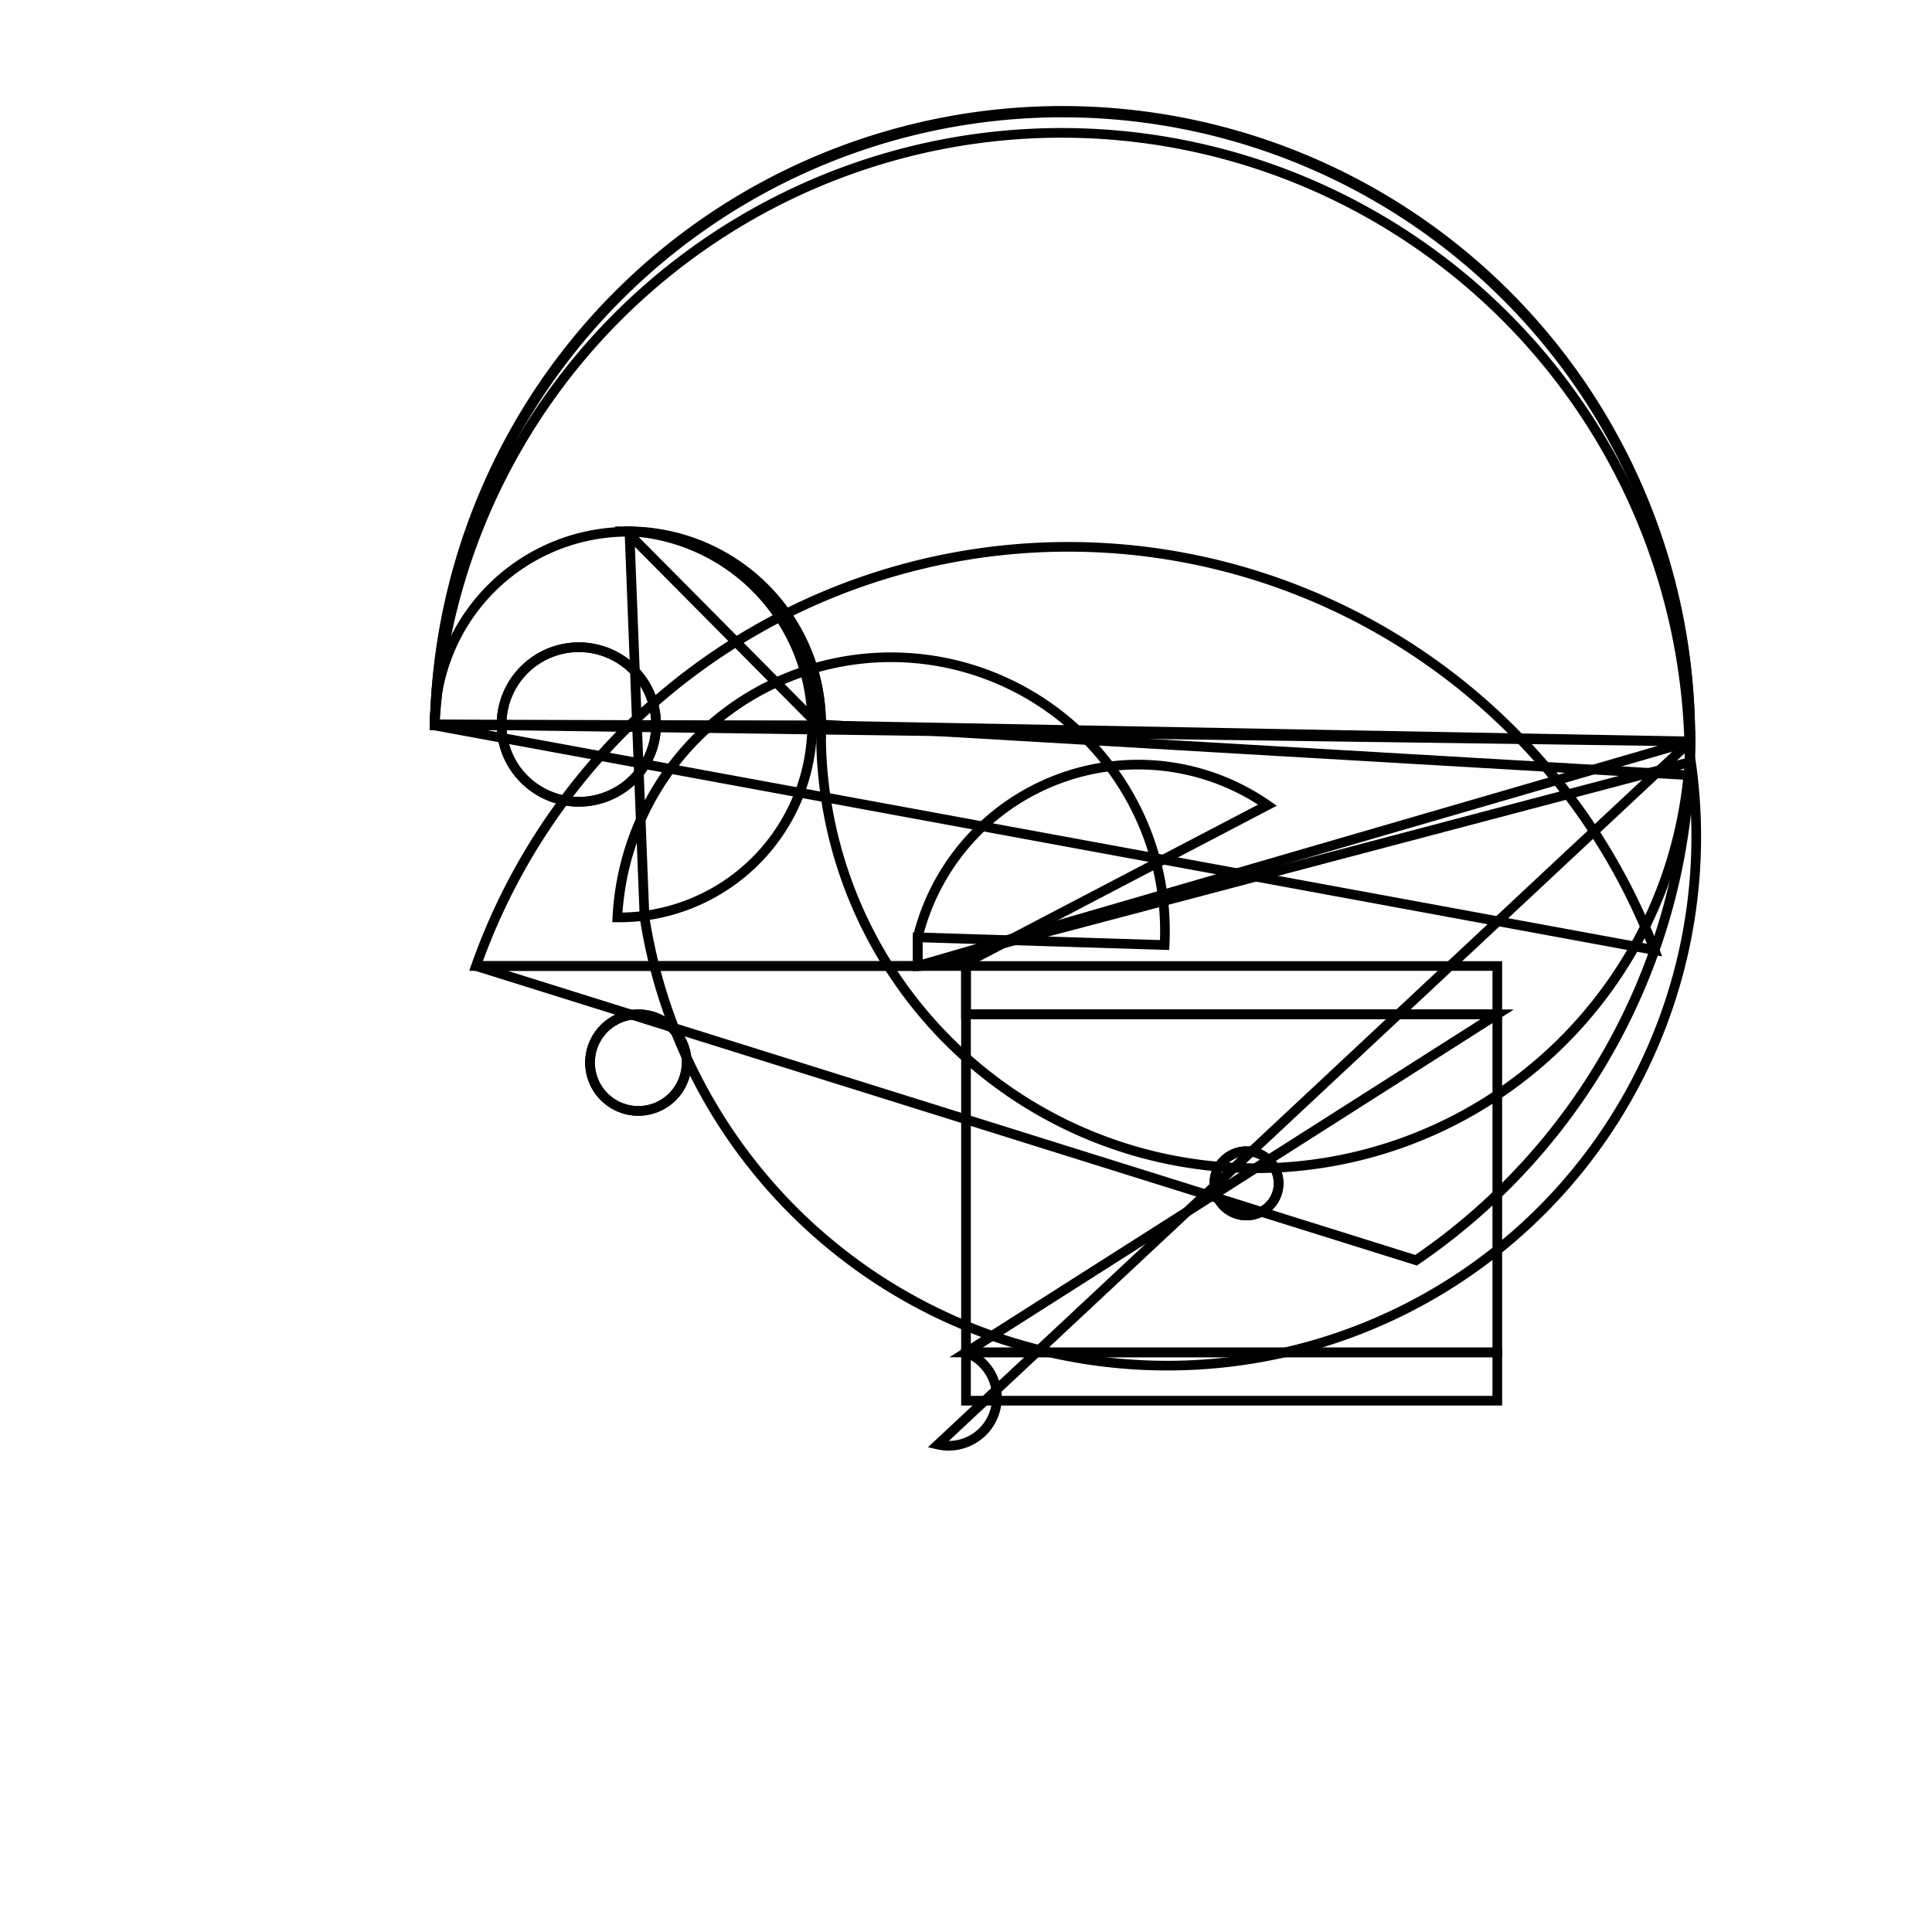 <svg version='1.1' x='0px' y='0px' viewBox='-10 -10 20 20' xmlns='http://www.w3.org/2000/svg'><style>path{stroke:black; stroke-width: 0.1; fill: transparent}</style><path d='M3.236,2.25,A0.332,0.332,0,0,1,2.571,2.25,A0.332,0.332,0,0,1,3.236,2.25,Z'/>
<path d='M-3.208,-2.5,A0.8,0.8,0,0,1,-4.808,-2.5,A0.8,0.8,0,0,1,-3.208,-2.5,Z'/>
<path d='M-2.892,1,A0.5,0.5,0,0,1,-3.892,1,A0.5,0.5,0,0,1,-2.892,1,Z'/>
<path d='M-3.517,-4.5,L-3.484,-4.5,A2,2,0,0,1,-1.5,-2.467,Z'/>
<path d='M7.498,-2.325,A6.5,6.5,0,0,1,7.498,-2.324,L-5.5,-2.501,A2,2,0,0,1,-1.5,-2.49,Z'/>
<path d='M-1.5,-2.5,A2,2,0,0,1,-1.5,-2.49,L-5.5,-2.49,A6.5,6.5,0,0,1,7.488,-1.975,Z'/>
<path d='M-3.208,-2.5,A0.8,0.8,0,0,1,-4.808,-2.5,A0.8,0.8,0,0,1,-3.208,-2.5,Z'/>
<path d='M-0.5,6.566415376920925e-17,L-5.072,6.661338147750939e-16,A6.5,6.5,0,0,1,7.128,-0.165,L-5.5,-2.49,L-5.5,-2.501,A6.5,6.5,0,0,1,7.496,-2.17,A2,2,0,0,1,-3.328,-0.507,L-3.484,-4.5,A2,2,0,0,1,-3.609,-0.503,A2.349,2.349,0,0,1,2.056,-0.217,L-0.5,-0.297,Z'/>
<path d='M-5.5,-2.501,L-5.5,-2.511,A6.5,6.5,0,0,1,7.498,-2.324,A2,2,0,0,1,-1.5,-2.489,Z'/>
<path d='M0,4,L5.5,4,L5.5,4.5,L0,4.5,L0,4,Z'/>
<path d='M3.236,2.25,A0.332,0.332,0,0,1,2.571,2.25,A0.332,0.332,0,0,1,3.236,2.25,Z'/>
<path d='M5.5,0.5,L0,0.5,L5.5,0.5,L5.5,4,L0,4,Z'/>
<path d='M0,0,L5.5,0,L5.5,0.5,L0,0.5,L0,0,Z'/>
<path d='M-0.5,6.566415376920925e-17,L-0.5,-0.297,A2.349,2.349,0,0,1,3.121,-1.665,L2.220446049250313e-16,-0.033,L-0.5,6.566415376920925e-17,Z'/>
<path d='M7.498,-2.325,A6.5,6.5,0,0,1,4.659,3.046,L-5.072,6.661338147750939e-16,L-0.5,0,Z'/>
<path d='M-2.892,1,A0.5,0.5,0,0,1,-3.892,1,A0.5,0.5,0,0,1,-2.892,1,Z'/>
<path d='M7.498,-2.325,A6.5,6.5,0,0,1,7.494,-2.111,L-0.5,0,L-0.5,6.566415376920925e-17,L0,0,L0,4,L0,4,A0.5,0.5,0,0,1,-0.291,4.954,Z'/></svg>